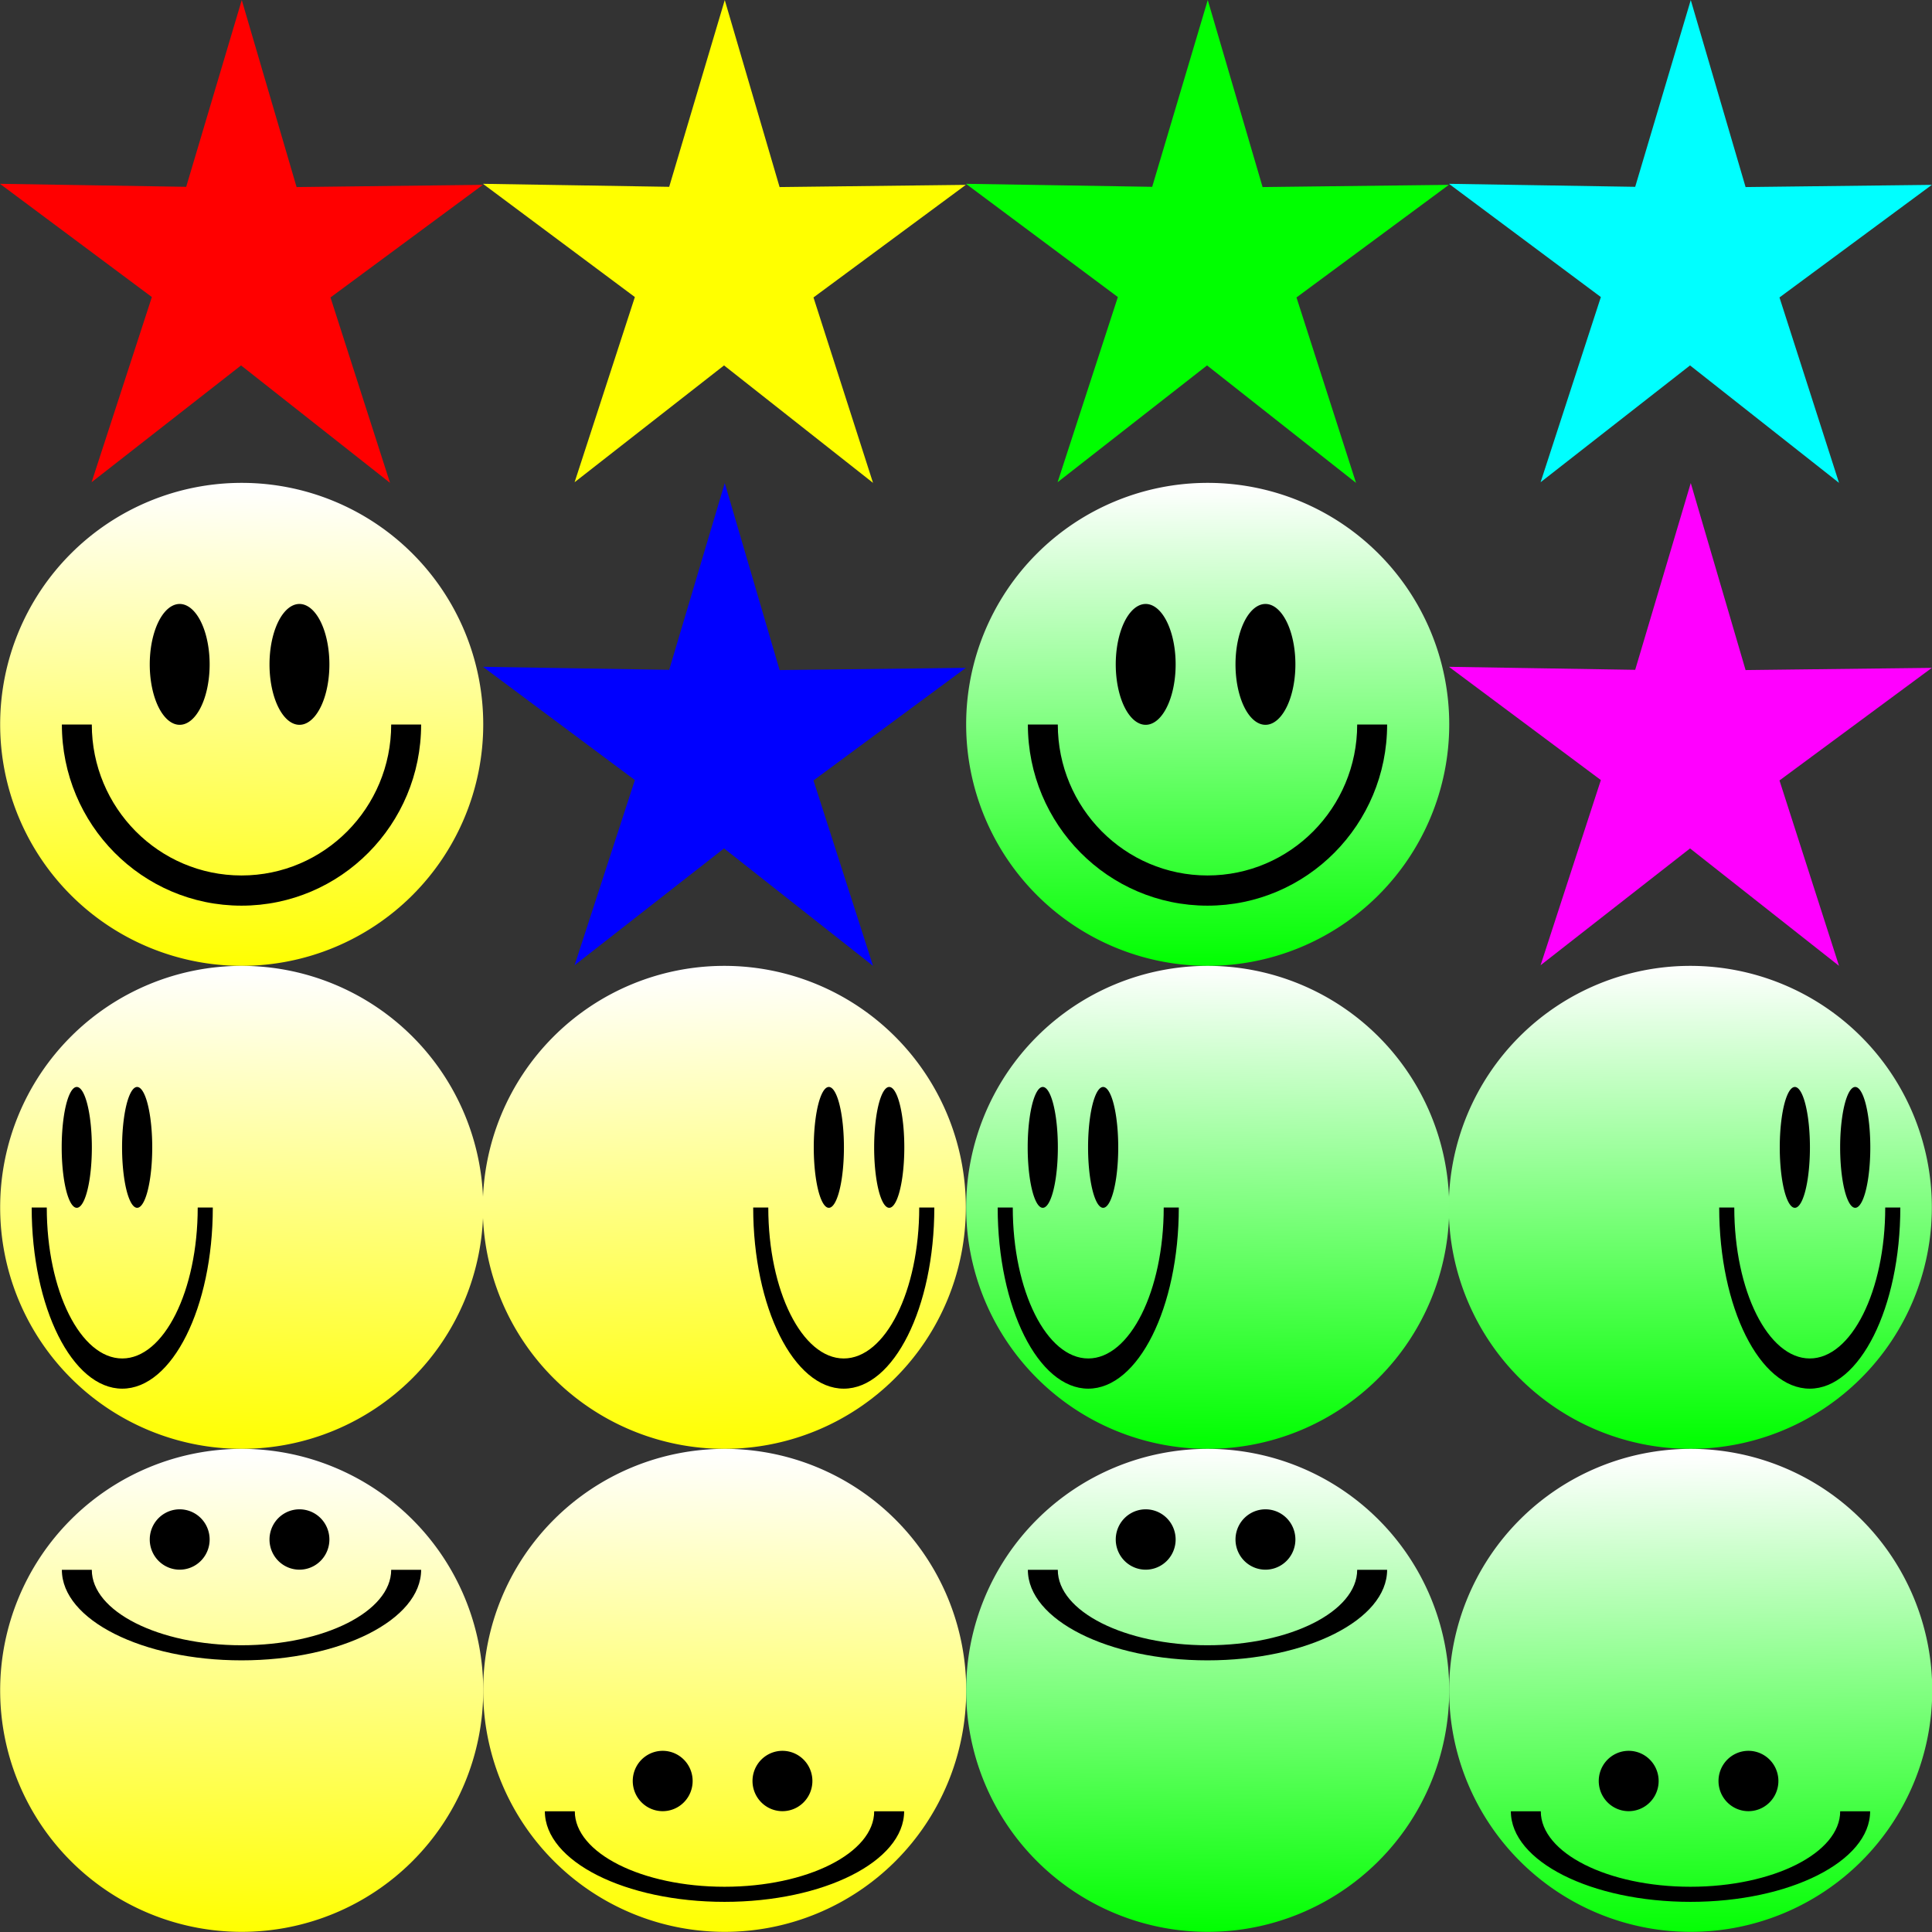 <?xml version="1.0" encoding="UTF-8" standalone="no"?>
<!-- Created with Inkscape (http://www.inkscape.org/) -->

<svg
   xmlns:dc="http://purl.org/dc/elements/1.1/"
   xmlns:cc="http://creativecommons.org/ns#"
   xmlns:rdf="http://www.w3.org/1999/02/22-rdf-syntax-ns#"
   xmlns:svg="http://www.w3.org/2000/svg"
   xmlns="http://www.w3.org/2000/svg"
   xmlns:xlink="http://www.w3.org/1999/xlink"
   xmlns:sodipodi="http://sodipodi.sourceforge.net/DTD/sodipodi-0.dtd"
   xmlns:inkscape="http://www.inkscape.org/namespaces/inkscape"
   width="256"
   height="256"
   id="svg2"
   version="1.1"
   inkscape:version="0.48.5 r10040"
   sodipodi:docname="sprites-64x64.svg"
   inkscape:export-filename="/home/tinman/Downloads/sprites-64x64.png"
   inkscape:export-xdpi="90"
   inkscape:export-ydpi="90">
  <rect width="100%" height="100%" fill="#333333" stroke="none"/>
  <defs
     id="defs4">
    <linearGradient
       id="linearGradient4333">
      <stop
         style="stop-color:#00ff00;stop-opacity:1;"
         offset="0"
         id="stop4335" />
      <stop
         style="stop-color:#ffffff;stop-opacity:1;"
         offset="1"
         id="stop4337" />
    </linearGradient>
    <linearGradient
       id="linearGradient3787">
      <stop
         style="stop-color:#ffff00;stop-opacity:1;"
         offset="0"
         id="stop3789" />
      <stop
         style="stop-color:#ffffff;stop-opacity:1;"
         offset="1"
         id="stop3791" />
    </linearGradient>
    <linearGradient
       id="linearGradient3787-7">
      <stop
         style="stop-color:#ffff00;stop-opacity:1;"
         offset="0"
         id="stop3789-5" />
      <stop
         style="stop-color:#ffffff;stop-opacity:1;"
         offset="1"
         id="stop3791-3" />
    </linearGradient>
    <linearGradient
       inkscape:collect="always"
       xlink:href="#linearGradient3787-7-7"
       id="linearGradient3793-6-2"
       x1="105.766"
       y1="152.838"
       x2="106.721"
       y2="119.004"
       gradientUnits="userSpaceOnUse" />
    <linearGradient
       id="linearGradient3787-7-7">
      <stop
         style="stop-color:#ffff00;stop-opacity:1;"
         offset="0"
         id="stop3789-5-0" />
      <stop
         style="stop-color:#ffffff;stop-opacity:1;"
         offset="1"
         id="stop3791-3-9" />
    </linearGradient>
    <linearGradient
       id="linearGradient3787-7-79">
      <stop
         style="stop-color:#ffff00;stop-opacity:1;"
         offset="0"
         id="stop3789-5-2" />
      <stop
         style="stop-color:#ffffff;stop-opacity:1;"
         offset="1"
         id="stop3791-3-0" />
    </linearGradient>
    <linearGradient
       id="linearGradient3787-9">
      <stop
         style="stop-color:#ffff00;stop-opacity:1;"
         offset="0"
         id="stop3789-7" />
      <stop
         style="stop-color:#ffffff;stop-opacity:1;"
         offset="1"
         id="stop3791-36" />
    </linearGradient>
    <linearGradient
       id="linearGradient3787-9-4">
      <stop
         style="stop-color:#ffff00;stop-opacity:1;"
         offset="0"
         id="stop3789-7-5" />
      <stop
         style="stop-color:#ffffff;stop-opacity:1;"
         offset="1"
         id="stop3791-36-0" />
    </linearGradient>
    <linearGradient
       inkscape:collect="always"
       xlink:href="#linearGradient3787-9"
       id="linearGradient4084"
       gradientUnits="userSpaceOnUse"
       x1="105.766"
       y1="152.838"
       x2="106.721"
       y2="119.004" />
    <linearGradient
       inkscape:collect="always"
       xlink:href="#linearGradient3787-9-4"
       id="linearGradient4086"
       gradientUnits="userSpaceOnUse"
       x1="105.766"
       y1="152.838"
       x2="106.721"
       y2="119.004" />
    <linearGradient
       inkscape:collect="always"
       xlink:href="#linearGradient3787-7"
       id="linearGradient4088"
       gradientUnits="userSpaceOnUse"
       x1="105.766"
       y1="152.838"
       x2="106.721"
       y2="119.004" />
    <linearGradient
       inkscape:collect="always"
       xlink:href="#linearGradient3787"
       id="linearGradient4119"
       gradientUnits="userSpaceOnUse"
       x1="105.766"
       y1="152.838"
       x2="106.721"
       y2="119.004" />
    <linearGradient
       id="linearGradient3787-0">
      <stop
         style="stop-color:#ffff00;stop-opacity:1;"
         offset="0"
         id="stop3789-6" />
      <stop
         style="stop-color:#ffffff;stop-opacity:1;"
         offset="1"
         id="stop3791-1" />
    </linearGradient>
    <linearGradient
       id="linearGradient3787-7-5">
      <stop
         style="stop-color:#ffff00;stop-opacity:1;"
         offset="0"
         id="stop3789-5-4" />
      <stop
         style="stop-color:#ffffff;stop-opacity:1;"
         offset="1"
         id="stop3791-3-7" />
    </linearGradient>
    <linearGradient
       id="linearGradient3787-7-7-5">
      <stop
         style="stop-color:#ffff00;stop-opacity:1;"
         offset="0"
         id="stop3789-5-0-6" />
      <stop
         style="stop-color:#ffffff;stop-opacity:1;"
         offset="1"
         id="stop3791-3-9-9" />
    </linearGradient>
    <linearGradient
       id="linearGradient3787-9-7">
      <stop
         style="stop-color:#ffff00;stop-opacity:1;"
         offset="0"
         id="stop3789-7-4" />
      <stop
         style="stop-color:#ffffff;stop-opacity:1;"
         offset="1"
         id="stop3791-36-5" />
    </linearGradient>
    <linearGradient
       id="linearGradient3787-9-4-5">
      <stop
         style="stop-color:#ffff00;stop-opacity:1;"
         offset="0"
         id="stop3789-7-5-4" />
      <stop
         style="stop-color:#ffffff;stop-opacity:1;"
         offset="1"
         id="stop3791-36-0-7" />
    </linearGradient>
    <linearGradient
       inkscape:collect="always"
       xlink:href="#linearGradient4333"
       id="linearGradient4339"
       x1="107.488"
       y1="153.322"
       x2="107.093"
       y2="119.25"
       gradientUnits="userSpaceOnUse" />
    <linearGradient
       inkscape:collect="always"
       xlink:href="#linearGradient4333"
       id="linearGradient4341"
       x1="106.699"
       y1="152.835"
       x2="107.093"
       y2="118.764"
       gradientUnits="userSpaceOnUse" />
    <linearGradient
       inkscape:collect="always"
       xlink:href="#linearGradient4333"
       id="linearGradient4343"
       x1="106.699"
       y1="152.592"
       x2="106.83"
       y2="118.764"
       gradientUnits="userSpaceOnUse" />
    <linearGradient
       inkscape:collect="always"
       xlink:href="#linearGradient4333"
       id="linearGradient4345"
       x1="106.699"
       y1="152.592"
       x2="107.093"
       y2="118.764"
       gradientUnits="userSpaceOnUse" />
    <linearGradient
       inkscape:collect="always"
       xlink:href="#linearGradient4333"
       id="linearGradient4347"
       x1="107.225"
       y1="152.835"
       x2="107.093"
       y2="119.007"
       gradientUnits="userSpaceOnUse" />
  </defs>
  <sodipodi:namedview
     id="base"
     pagecolor="#ffffff"
     bordercolor="#666666"
     borderopacity="1.0"
     inkscape:pageopacity="0.0"
     inkscape:pageshadow="2"
     inkscape:zoom="2.1796875"
     inkscape:cx="128"
     inkscape:cy="128"
     inkscape:document-units="px"
     inkscape:current-layer="layer1"
     showgrid="false"
     inkscape:window-width="1364"
     inkscape:window-height="715"
     inkscape:window-x="1"
     inkscape:window-y="30"
     inkscape:window-maximized="1" />
  <g
     inkscape:label="Layer 1"
     inkscape:groupmode="layer"
     id="layer1"
     transform="translate(0,-796.362)">
    <g
       id="g4143">
      <path
         transform="matrix(1.744,0,0,1.885,-154.4,636.362)"
         d="m 125.247,135.799 a 18.351,16.975 0 1 1 -36.703,0 18.351,16.975 0 1 1 36.703,0 z"
         sodipodi:ry="16.974911"
         sodipodi:rx="18.351255"
         sodipodi:cy="135.79929"
         sodipodi:cx="106.89606"
         id="path3753"
         style="fill:url(#linearGradient4119);fill-opacity:1;stroke:none"
         sodipodi:type="arc" />
      <path
         transform="matrix(0.961,0,0,0.831,-40.118,821.11)"
         d="m 70.652,76.158 a 4.129,9.634 0 1 1 -8.258,0 4.129,9.634 0 1 1 8.258,0 z"
         sodipodi:ry="9.634409"
         sodipodi:rx="4.1290321"
         sodipodi:cy="76.157707"
         sodipodi:cx="66.5233"
         id="path3755"
         style="fill:#000000;fill-opacity:1;stroke:none"
         sodipodi:type="arc" />
      <path
         transform="matrix(0.961,0,0,0.831,-24.25,821.11)"
         d="m 70.652,76.158 a 4.129,9.634 0 1 1 -8.258,0 4.129,9.634 0 1 1 8.258,0 z"
         sodipodi:ry="9.634409"
         sodipodi:rx="4.1290321"
         sodipodi:cy="76.157707"
         sodipodi:cx="66.5233"
         id="path3755-3"
         style="fill:#000000;fill-opacity:1;stroke:none"
         sodipodi:type="arc" />
      <path
         inkscape:connector-curvature="0"
         id="path3779"
         d="m 8.198,892.362 c 0,13.257 10.657,24.005 23.802,24.005 13.146,0 23.802,-10.747 23.802,-24.005 l -3.967,0 c 0,11.048 -8.881,20.004 -19.835,20.004 -10.955,0 -19.835,-8.956 -19.835,-20.004 l -3.967,0 z"
         style="fill:#000000;fill-opacity:1;stroke:none" />
      <path
         transform="matrix(1.744,0,0,1.885,-154.4,700.362)"
         d="m 125.247,135.799 a 18.351,16.975 0 1 1 -36.703,0 18.351,16.975 0 1 1 36.703,0 z"
         sodipodi:ry="16.974911"
         sodipodi:rx="18.351255"
         sodipodi:cy="135.79929"
         sodipodi:cx="106.89606"
         id="path3753-6"
         style="fill:url(#linearGradient4088);fill-opacity:1;stroke:none"
         sodipodi:type="arc" />
      <path
         transform="matrix(0.484,0,0,0.831,-22.024,885.11)"
         d="m 70.652,76.158 a 4.129,9.634 0 1 1 -8.258,0 4.129,9.634 0 1 1 8.258,0 z"
         sodipodi:ry="9.634409"
         sodipodi:rx="4.1290321"
         sodipodi:cy="76.157707"
         sodipodi:cx="66.5233"
         id="path3755-2"
         style="fill:#000000;fill-opacity:1;stroke:none"
         sodipodi:type="arc" />
      <path
         transform="matrix(0.484,0,0,0.831,-14.024,885.11)"
         d="m 70.652,76.158 a 4.129,9.634 0 1 1 -8.258,0 4.129,9.634 0 1 1 8.258,0 z"
         sodipodi:ry="9.634409"
         sodipodi:rx="4.1290321"
         sodipodi:cy="76.157707"
         sodipodi:cx="66.5233"
         id="path3755-3-9"
         style="fill:#000000;fill-opacity:1;stroke:none"
         sodipodi:type="arc" />
      <path
         inkscape:connector-curvature="0"
         id="path3779-1"
         d="m 4.198,956.362 c 0,13.257 5.373,24.005 12,24.005 6.627,0 12,-10.747 12,-24.005 l -2,0 c 0,11.048 -4.477,20.004 -10,20.004 -5.523,0 -10,-8.956 -10,-20.004 l -2,0 z"
         style="fill:#000000;fill-opacity:1;stroke:none" />
      <path
         transform="matrix(-1.744,0,0,1.885,282.4,700.362)"
         d="m 125.247,135.799 a 18.351,16.975 0 1 1 -36.703,0 18.351,16.975 0 1 1 36.703,0 z"
         sodipodi:ry="16.974911"
         sodipodi:rx="18.351255"
         sodipodi:cy="135.79929"
         sodipodi:cx="106.89606"
         id="path3753-6-6"
         style="fill:url(#linearGradient3793-6-2);fill-opacity:1;stroke:none"
         sodipodi:type="arc" />
      <path
         transform="matrix(-0.484,0,0,0.831,150.024,885.11)"
         d="m 70.652,76.158 a 4.129,9.634 0 1 1 -8.258,0 4.129,9.634 0 1 1 8.258,0 z"
         sodipodi:ry="9.634409"
         sodipodi:rx="4.1290321"
         sodipodi:cy="76.157707"
         sodipodi:cx="66.5233"
         id="path3755-2-2"
         style="fill:#000000;fill-opacity:1;stroke:none"
         sodipodi:type="arc" />
      <path
         transform="matrix(-0.484,0,0,0.831,142.024,885.11)"
         d="m 70.652,76.158 a 4.129,9.634 0 1 1 -8.258,0 4.129,9.634 0 1 1 8.258,0 z"
         sodipodi:ry="9.634409"
         sodipodi:rx="4.1290321"
         sodipodi:cy="76.157707"
         sodipodi:cx="66.5233"
         id="path3755-3-9-6"
         style="fill:#000000;fill-opacity:1;stroke:none"
         sodipodi:type="arc" />
      <path
         inkscape:connector-curvature="0"
         id="path3779-1-1"
         d="m 123.802,956.362 c 0,13.257 -5.373,24.005 -12,24.005 -6.627,0 -12,-10.747 -12,-24.005 l 2,0 c 0,11.048 4.477,20.004 10,20.004 5.523,0 10,-8.956 10,-20.004 l 2,0 z"
         style="fill:#000000;fill-opacity:1;stroke:none" />
      <path
         transform="matrix(1.744,0,0,1.885,-90.4,764.362)"
         d="m 125.247,135.799 a 18.351,16.975 0 1 1 -36.703,0 18.351,16.975 0 1 1 36.703,0 z"
         sodipodi:ry="16.974911"
         sodipodi:rx="18.351255"
         sodipodi:cy="135.79929"
         sodipodi:cx="106.89606"
         id="path3753-9"
         style="fill:url(#linearGradient4084);fill-opacity:1;stroke:none"
         sodipodi:type="arc" />
      <path
         transform="matrix(0.961,0,0,0.415,23.882,1000.748)"
         d="m 70.652,76.158 a 4.129,9.634 0 1 1 -8.258,0 4.129,9.634 0 1 1 8.258,0 z"
         sodipodi:ry="9.634409"
         sodipodi:rx="4.1290321"
         sodipodi:cy="76.157707"
         sodipodi:cx="66.5233"
         id="path3755-31"
         style="fill:#000000;fill-opacity:1;stroke:none"
         sodipodi:type="arc" />
      <path
         transform="matrix(0.961,0,0,0.415,39.75,1000.748)"
         d="m 70.652,76.158 a 4.129,9.634 0 1 1 -8.258,0 4.129,9.634 0 1 1 8.258,0 z"
         sodipodi:ry="9.634409"
         sodipodi:rx="4.1290321"
         sodipodi:cy="76.157707"
         sodipodi:cx="66.5233"
         id="path3755-3-94"
         style="fill:#000000;fill-opacity:1;stroke:none"
         sodipodi:type="arc" />
      <path
         inkscape:connector-curvature="0"
         id="path3779-7"
         d="m 72.197,1036.367 c 0,6.627 10.657,12 23.803,12 13.146,0 23.802,-5.373 23.802,-12 l -3.967,0 c 0,5.523 -8.881,10 -19.835,10 -10.955,0 -19.835,-4.477 -19.835,-10 l -3.967,0 z"
         style="fill:#000000;fill-opacity:1;stroke:none" />
      <path
         transform="matrix(1.744,0,0,1.885,-154.4,764.362)"
         d="m 125.247,135.799 a 18.351,16.975 0 1 1 -36.703,0 18.351,16.975 0 1 1 36.703,0 z"
         sodipodi:ry="16.974911"
         sodipodi:rx="18.351255"
         sodipodi:cy="135.79929"
         sodipodi:cx="106.89606"
         id="path3753-9-6"
         style="fill:url(#linearGradient4086);fill-opacity:1;stroke:none"
         sodipodi:type="arc" />
      <path
         transform="matrix(0.961,0,0,0.415,-40.118,968.748)"
         d="m 70.652,76.158 a 4.129,9.634 0 1 1 -8.258,0 4.129,9.634 0 1 1 8.258,0 z"
         sodipodi:ry="9.634409"
         sodipodi:rx="4.1290321"
         sodipodi:cy="76.157707"
         sodipodi:cx="66.5233"
         id="path3755-31-0"
         style="fill:#000000;fill-opacity:1;stroke:none"
         sodipodi:type="arc" />
      <path
         transform="matrix(0.961,0,0,0.415,-24.25,968.748)"
         d="m 70.652,76.158 a 4.129,9.634 0 1 1 -8.258,0 4.129,9.634 0 1 1 8.258,0 z"
         sodipodi:ry="9.634409"
         sodipodi:rx="4.1290321"
         sodipodi:cy="76.157707"
         sodipodi:cx="66.5233"
         id="path3755-3-94-6"
         style="fill:#000000;fill-opacity:1;stroke:none"
         sodipodi:type="arc" />
      <path
         inkscape:connector-curvature="0"
         id="path3779-7-3"
         d="m 8.197,1004.367 c 0,6.627 10.657,12 23.803,12 13.146,0 23.802,-5.373 23.802,-12 l -3.967,0 c 0,5.523 -8.881,10 -19.835,10 -10.955,0 -19.835,-4.477 -19.835,-10 l -3.967,0 z"
         style="fill:#000000;fill-opacity:1;stroke:none" />
    </g>
    <path
       sodipodi:type="arc"
       style="fill:url(#linearGradient4347);fill-opacity:1;stroke:none"
       id="path3753-4"
       sodipodi:cx="106.89606"
       sodipodi:cy="135.79929"
       sodipodi:rx="18.351255"
       sodipodi:ry="16.974911"
       d="m 125.247,135.799 a 18.351,16.975 0 1 1 -36.703,0 18.351,16.975 0 1 1 36.703,0 z"
       transform="matrix(1.744,0,0,1.885,-26.4,636.362)" />
    <path
       sodipodi:type="arc"
       style="fill:#000000;fill-opacity:1;stroke:none"
       id="path3755-30"
       sodipodi:cx="66.5233"
       sodipodi:cy="76.157707"
       sodipodi:rx="4.1290321"
       sodipodi:ry="9.634409"
       d="m 70.652,76.158 a 4.129,9.634 0 1 1 -8.258,0 4.129,9.634 0 1 1 8.258,0 z"
       transform="matrix(0.961,0,0,0.831,87.882,821.11)" />
    <path
       sodipodi:type="arc"
       style="fill:#000000;fill-opacity:1;stroke:none"
       id="path3755-3-7"
       sodipodi:cx="66.5233"
       sodipodi:cy="76.157707"
       sodipodi:rx="4.1290321"
       sodipodi:ry="9.634409"
       d="m 70.652,76.158 a 4.129,9.634 0 1 1 -8.258,0 4.129,9.634 0 1 1 8.258,0 z"
       transform="matrix(0.961,0,0,0.831,103.75,821.11)" />
    <path
       style="fill:#000000;fill-opacity:1;stroke:none"
       d="m 136.198,892.362 c 0,13.257 10.657,24.005 23.802,24.005 13.146,0 23.802,-10.747 23.802,-24.005 l -3.967,0 c 0,11.048 -8.881,20.004 -19.835,20.004 -10.955,0 -19.835,-8.956 -19.835,-20.004 l -3.967,0 z"
       id="path3779-8"
       inkscape:connector-curvature="0" />
    <path
       sodipodi:type="arc"
       style="fill:url(#linearGradient4345);fill-opacity:1;stroke:none"
       id="path3753-6-68"
       sodipodi:cx="106.89606"
       sodipodi:cy="135.79929"
       sodipodi:rx="18.351255"
       sodipodi:ry="16.974911"
       d="m 125.247,135.799 a 18.351,16.975 0 1 1 -36.703,0 18.351,16.975 0 1 1 36.703,0 z"
       transform="matrix(1.744,0,0,1.885,-26.4,700.362)" />
    <path
       sodipodi:type="arc"
       style="fill:#000000;fill-opacity:1;stroke:none"
       id="path3755-2-8"
       sodipodi:cx="66.5233"
       sodipodi:cy="76.157707"
       sodipodi:rx="4.1290321"
       sodipodi:ry="9.634409"
       d="m 70.652,76.158 a 4.129,9.634 0 1 1 -8.258,0 4.129,9.634 0 1 1 8.258,0 z"
       transform="matrix(0.484,0,0,0.831,105.976,885.11)" />
    <path
       sodipodi:type="arc"
       style="fill:#000000;fill-opacity:1;stroke:none"
       id="path3755-3-9-4"
       sodipodi:cx="66.5233"
       sodipodi:cy="76.157707"
       sodipodi:rx="4.1290321"
       sodipodi:ry="9.634409"
       d="m 70.652,76.158 a 4.129,9.634 0 1 1 -8.258,0 4.129,9.634 0 1 1 8.258,0 z"
       transform="matrix(0.484,0,0,0.831,113.976,885.11)" />
    <path
       style="fill:#000000;fill-opacity:1;stroke:none"
       d="m 132.198,956.362 c 0,13.257 5.373,24.005 12,24.005 6.627,0 12,-10.747 12,-24.005 l -2,0 c 0,11.048 -4.477,20.004 -10,20.004 -5.523,0 -10,-8.956 -10,-20.004 l -2,0 z"
       id="path3779-1-3"
       inkscape:connector-curvature="0" />
    <path
       sodipodi:type="arc"
       style="fill:url(#linearGradient4343);fill-opacity:1;stroke:none"
       id="path3753-6-6-1"
       sodipodi:cx="106.89606"
       sodipodi:cy="135.79929"
       sodipodi:rx="18.351255"
       sodipodi:ry="16.974911"
       d="m 125.247,135.799 a 18.351,16.975 0 1 1 -36.703,0 18.351,16.975 0 1 1 36.703,0 z"
       transform="matrix(-1.744,0,0,1.885,410.4,700.362)" />
    <path
       sodipodi:type="arc"
       style="fill:#000000;fill-opacity:1;stroke:none"
       id="path3755-2-2-4"
       sodipodi:cx="66.5233"
       sodipodi:cy="76.157707"
       sodipodi:rx="4.1290321"
       sodipodi:ry="9.634409"
       d="m 70.652,76.158 a 4.129,9.634 0 1 1 -8.258,0 4.129,9.634 0 1 1 8.258,0 z"
       transform="matrix(-0.484,0,0,0.831,278.024,885.11)" />
    <path
       sodipodi:type="arc"
       style="fill:#000000;fill-opacity:1;stroke:none"
       id="path3755-3-9-6-9"
       sodipodi:cx="66.5233"
       sodipodi:cy="76.157707"
       sodipodi:rx="4.1290321"
       sodipodi:ry="9.634409"
       d="m 70.652,76.158 a 4.129,9.634 0 1 1 -8.258,0 4.129,9.634 0 1 1 8.258,0 z"
       transform="matrix(-0.484,0,0,0.831,270.024,885.11)" />
    <path
       style="fill:#000000;fill-opacity:1;stroke:none"
       d="m 251.802,956.362 c 0,13.257 -5.373,24.005 -12,24.005 -6.627,0 -12,-10.747 -12,-24.005 l 2,0 c 0,11.048 4.477,20.004 10,20.004 5.523,0 10,-8.956 10,-20.004 l 2,0 z"
       id="path3779-1-1-2"
       inkscape:connector-curvature="0" />
    <path
       sodipodi:type="arc"
       style="fill:url(#linearGradient4339);fill-opacity:1;stroke:none"
       id="path3753-9-0"
       sodipodi:cx="106.89606"
       sodipodi:cy="135.79929"
       sodipodi:rx="18.351255"
       sodipodi:ry="16.974911"
       d="m 125.247,135.799 a 18.351,16.975 0 1 1 -36.703,0 18.351,16.975 0 1 1 36.703,0 z"
       transform="matrix(1.744,0,0,1.885,37.6,764.362)" />
    <path
       sodipodi:type="arc"
       style="fill:#000000;fill-opacity:1;stroke:none"
       id="path3755-31-6"
       sodipodi:cx="66.5233"
       sodipodi:cy="76.157707"
       sodipodi:rx="4.1290321"
       sodipodi:ry="9.634409"
       d="m 70.652,76.158 a 4.129,9.634 0 1 1 -8.258,0 4.129,9.634 0 1 1 8.258,0 z"
       transform="matrix(0.961,0,0,0.415,151.882,1000.748)" />
    <path
       sodipodi:type="arc"
       style="fill:#000000;fill-opacity:1;stroke:none"
       id="path3755-3-94-8"
       sodipodi:cx="66.5233"
       sodipodi:cy="76.157707"
       sodipodi:rx="4.1290321"
       sodipodi:ry="9.634409"
       d="m 70.652,76.158 a 4.129,9.634 0 1 1 -8.258,0 4.129,9.634 0 1 1 8.258,0 z"
       transform="matrix(0.961,0,0,0.415,167.75,1000.748)" />
    <path
       style="fill:#000000;fill-opacity:1;stroke:none"
       d="m 200.197,1036.367 c 0,6.627 10.657,12 23.802,12 13.146,0 23.802,-5.373 23.802,-12 l -3.967,0 c 0,5.523 -8.881,10 -19.835,10 -10.955,0 -19.835,-4.477 -19.835,-10 l -3.967,0 z"
       id="path3779-7-9"
       inkscape:connector-curvature="0" />
    <path
       sodipodi:type="arc"
       style="fill:url(#linearGradient4341);fill-opacity:1;stroke:none"
       id="path3753-9-6-2"
       sodipodi:cx="106.89606"
       sodipodi:cy="135.79929"
       sodipodi:rx="18.351255"
       sodipodi:ry="16.974911"
       d="m 125.247,135.799 a 18.351,16.975 0 1 1 -36.703,0 18.351,16.975 0 1 1 36.703,0 z"
       transform="matrix(1.744,0,0,1.885,-26.4,764.362)" />
    <path
       sodipodi:type="arc"
       style="fill:#000000;fill-opacity:1;stroke:none"
       id="path3755-31-0-6"
       sodipodi:cx="66.5233"
       sodipodi:cy="76.157707"
       sodipodi:rx="4.1290321"
       sodipodi:ry="9.634409"
       d="m 70.652,76.158 a 4.129,9.634 0 1 1 -8.258,0 4.129,9.634 0 1 1 8.258,0 z"
       transform="matrix(0.961,0,0,0.415,87.882,968.748)" />
    <path
       sodipodi:type="arc"
       style="fill:#000000;fill-opacity:1;stroke:none"
       id="path3755-3-94-6-6"
       sodipodi:cx="66.5233"
       sodipodi:cy="76.157707"
       sodipodi:rx="4.1290321"
       sodipodi:ry="9.634409"
       d="m 70.652,76.158 a 4.129,9.634 0 1 1 -8.258,0 4.129,9.634 0 1 1 8.258,0 z"
       transform="matrix(0.961,0,0,0.415,103.75,968.748)" />
    <path
       style="fill:#000000;fill-opacity:1;stroke:none"
       d="m 136.197,1004.367 c 0,6.627 10.657,12 23.802,12 13.146,0 23.802,-5.373 23.802,-12 l -3.967,0 c 0,5.523 -8.881,10 -19.835,10 -10.955,0 -19.835,-4.477 -19.835,-10 l -3.967,0 z"
       id="path3779-7-3-4"
       inkscape:connector-curvature="0" />
    <path
       sodipodi:type="star"
       style="fill:#ff0000;fill-opacity:1;stroke:none"
       id="path4349"
       sodipodi:sides="5"
       sodipodi:cx="46.336918"
       sodipodi:cy="16.057348"
       sodipodi:r1="26.613274"
       sodipodi:r2="9.8440285"
       sodipodi:arg1="0.94453489"
       sodipodi:arg2="1.5728534"
       inkscape:flatsided="false"
       inkscape:rounded="0"
       inkscape:randomized="0"
       d="M 61.935,37.62 46.317,25.901 30.65,37.556 36.968,19.08 21.043,7.781 40.567,8.081 46.392,-10.556 52.139,8.105 71.665,7.885 55.693,19.119 z"
       transform="matrix(1.264,0,0,1.328,-26.605,810.385)"
       inkscape:transform-center-x="-0.021386698"
       inkscape:transform-center-y="-3.3547" />
    <path
       sodipodi:type="star"
       style="fill:#ffff00;fill-opacity:1;stroke:none"
       id="path4349-9"
       sodipodi:sides="5"
       sodipodi:cx="46.336918"
       sodipodi:cy="16.057348"
       sodipodi:r1="26.613274"
       sodipodi:r2="9.8440285"
       sodipodi:arg1="0.94453489"
       sodipodi:arg2="1.5728534"
       inkscape:flatsided="false"
       inkscape:rounded="0"
       inkscape:randomized="0"
       d="M 61.935,37.62 46.317,25.901 30.65,37.556 36.968,19.08 21.043,7.781 40.567,8.081 46.392,-10.556 52.139,8.105 71.665,7.885 55.693,19.119 z"
       transform="matrix(1.264,0,0,1.328,37.395,810.385)"
       inkscape:transform-center-x="-0.021386698"
       inkscape:transform-center-y="-3.3547" />
    <path
       sodipodi:type="star"
       style="fill:#0000ff;fill-opacity:1;stroke:none"
       id="path4349-5"
       sodipodi:sides="5"
       sodipodi:cx="46.336918"
       sodipodi:cy="16.057348"
       sodipodi:r1="26.613274"
       sodipodi:r2="9.8440285"
       sodipodi:arg1="0.94453489"
       sodipodi:arg2="1.5728534"
       inkscape:flatsided="false"
       inkscape:rounded="0"
       inkscape:randomized="0"
       d="M 61.935,37.62 46.317,25.901 30.65,37.556 36.968,19.08 21.043,7.781 40.567,8.081 46.392,-10.556 52.139,8.105 71.665,7.885 55.693,19.119 z"
       transform="matrix(1.264,0,0,1.328,37.395,874.385)"
       inkscape:transform-center-x="-0.021386698"
       inkscape:transform-center-y="-3.3547" />
    <path
       sodipodi:type="star"
       style="fill:#00ff00;fill-opacity:1;stroke:none"
       id="path4349-0"
       sodipodi:sides="5"
       sodipodi:cx="46.336918"
       sodipodi:cy="16.057348"
       sodipodi:r1="26.613274"
       sodipodi:r2="9.8440285"
       sodipodi:arg1="0.94453489"
       sodipodi:arg2="1.5728534"
       inkscape:flatsided="false"
       inkscape:rounded="0"
       inkscape:randomized="0"
       d="M 61.935,37.62 46.317,25.901 30.65,37.556 36.968,19.08 21.043,7.781 40.567,8.081 46.392,-10.556 52.139,8.105 71.665,7.885 55.693,19.119 z"
       transform="matrix(1.264,0,0,1.328,101.395,810.385)"
       inkscape:transform-center-x="-0.021386698"
       inkscape:transform-center-y="-3.3547" />
    <path
       sodipodi:type="star"
       style="fill:#00ffff;fill-opacity:1;stroke:none"
       id="path4349-4"
       sodipodi:sides="5"
       sodipodi:cx="46.336918"
       sodipodi:cy="16.057348"
       sodipodi:r1="26.613274"
       sodipodi:r2="9.8440285"
       sodipodi:arg1="0.94453489"
       sodipodi:arg2="1.5728534"
       inkscape:flatsided="false"
       inkscape:rounded="0"
       inkscape:randomized="0"
       d="M 61.935,37.62 46.317,25.901 30.65,37.556 36.968,19.08 21.043,7.781 40.567,8.081 46.392,-10.556 52.139,8.105 71.665,7.885 55.693,19.119 z"
       transform="matrix(1.264,0,0,1.328,165.395,810.385)"
       inkscape:transform-center-x="-0.021386698"
       inkscape:transform-center-y="-3.3547" />
    <path
       sodipodi:type="star"
       style="fill:#ff00ff;fill-opacity:1;stroke:none"
       id="path4349-8"
       sodipodi:sides="5"
       sodipodi:cx="46.336918"
       sodipodi:cy="16.057348"
       sodipodi:r1="26.613274"
       sodipodi:r2="9.8440285"
       sodipodi:arg1="0.94453489"
       sodipodi:arg2="1.5728534"
       inkscape:flatsided="false"
       inkscape:rounded="0"
       inkscape:randomized="0"
       d="M 61.935,37.62 46.317,25.901 30.65,37.556 36.968,19.08 21.043,7.781 40.567,8.081 46.392,-10.556 52.139,8.105 71.665,7.885 55.693,19.119 z"
       transform="matrix(1.264,0,0,1.328,165.395,874.385)"
       inkscape:transform-center-x="-0.021386698"
       inkscape:transform-center-y="-3.3547" />
  </g>
</svg>
